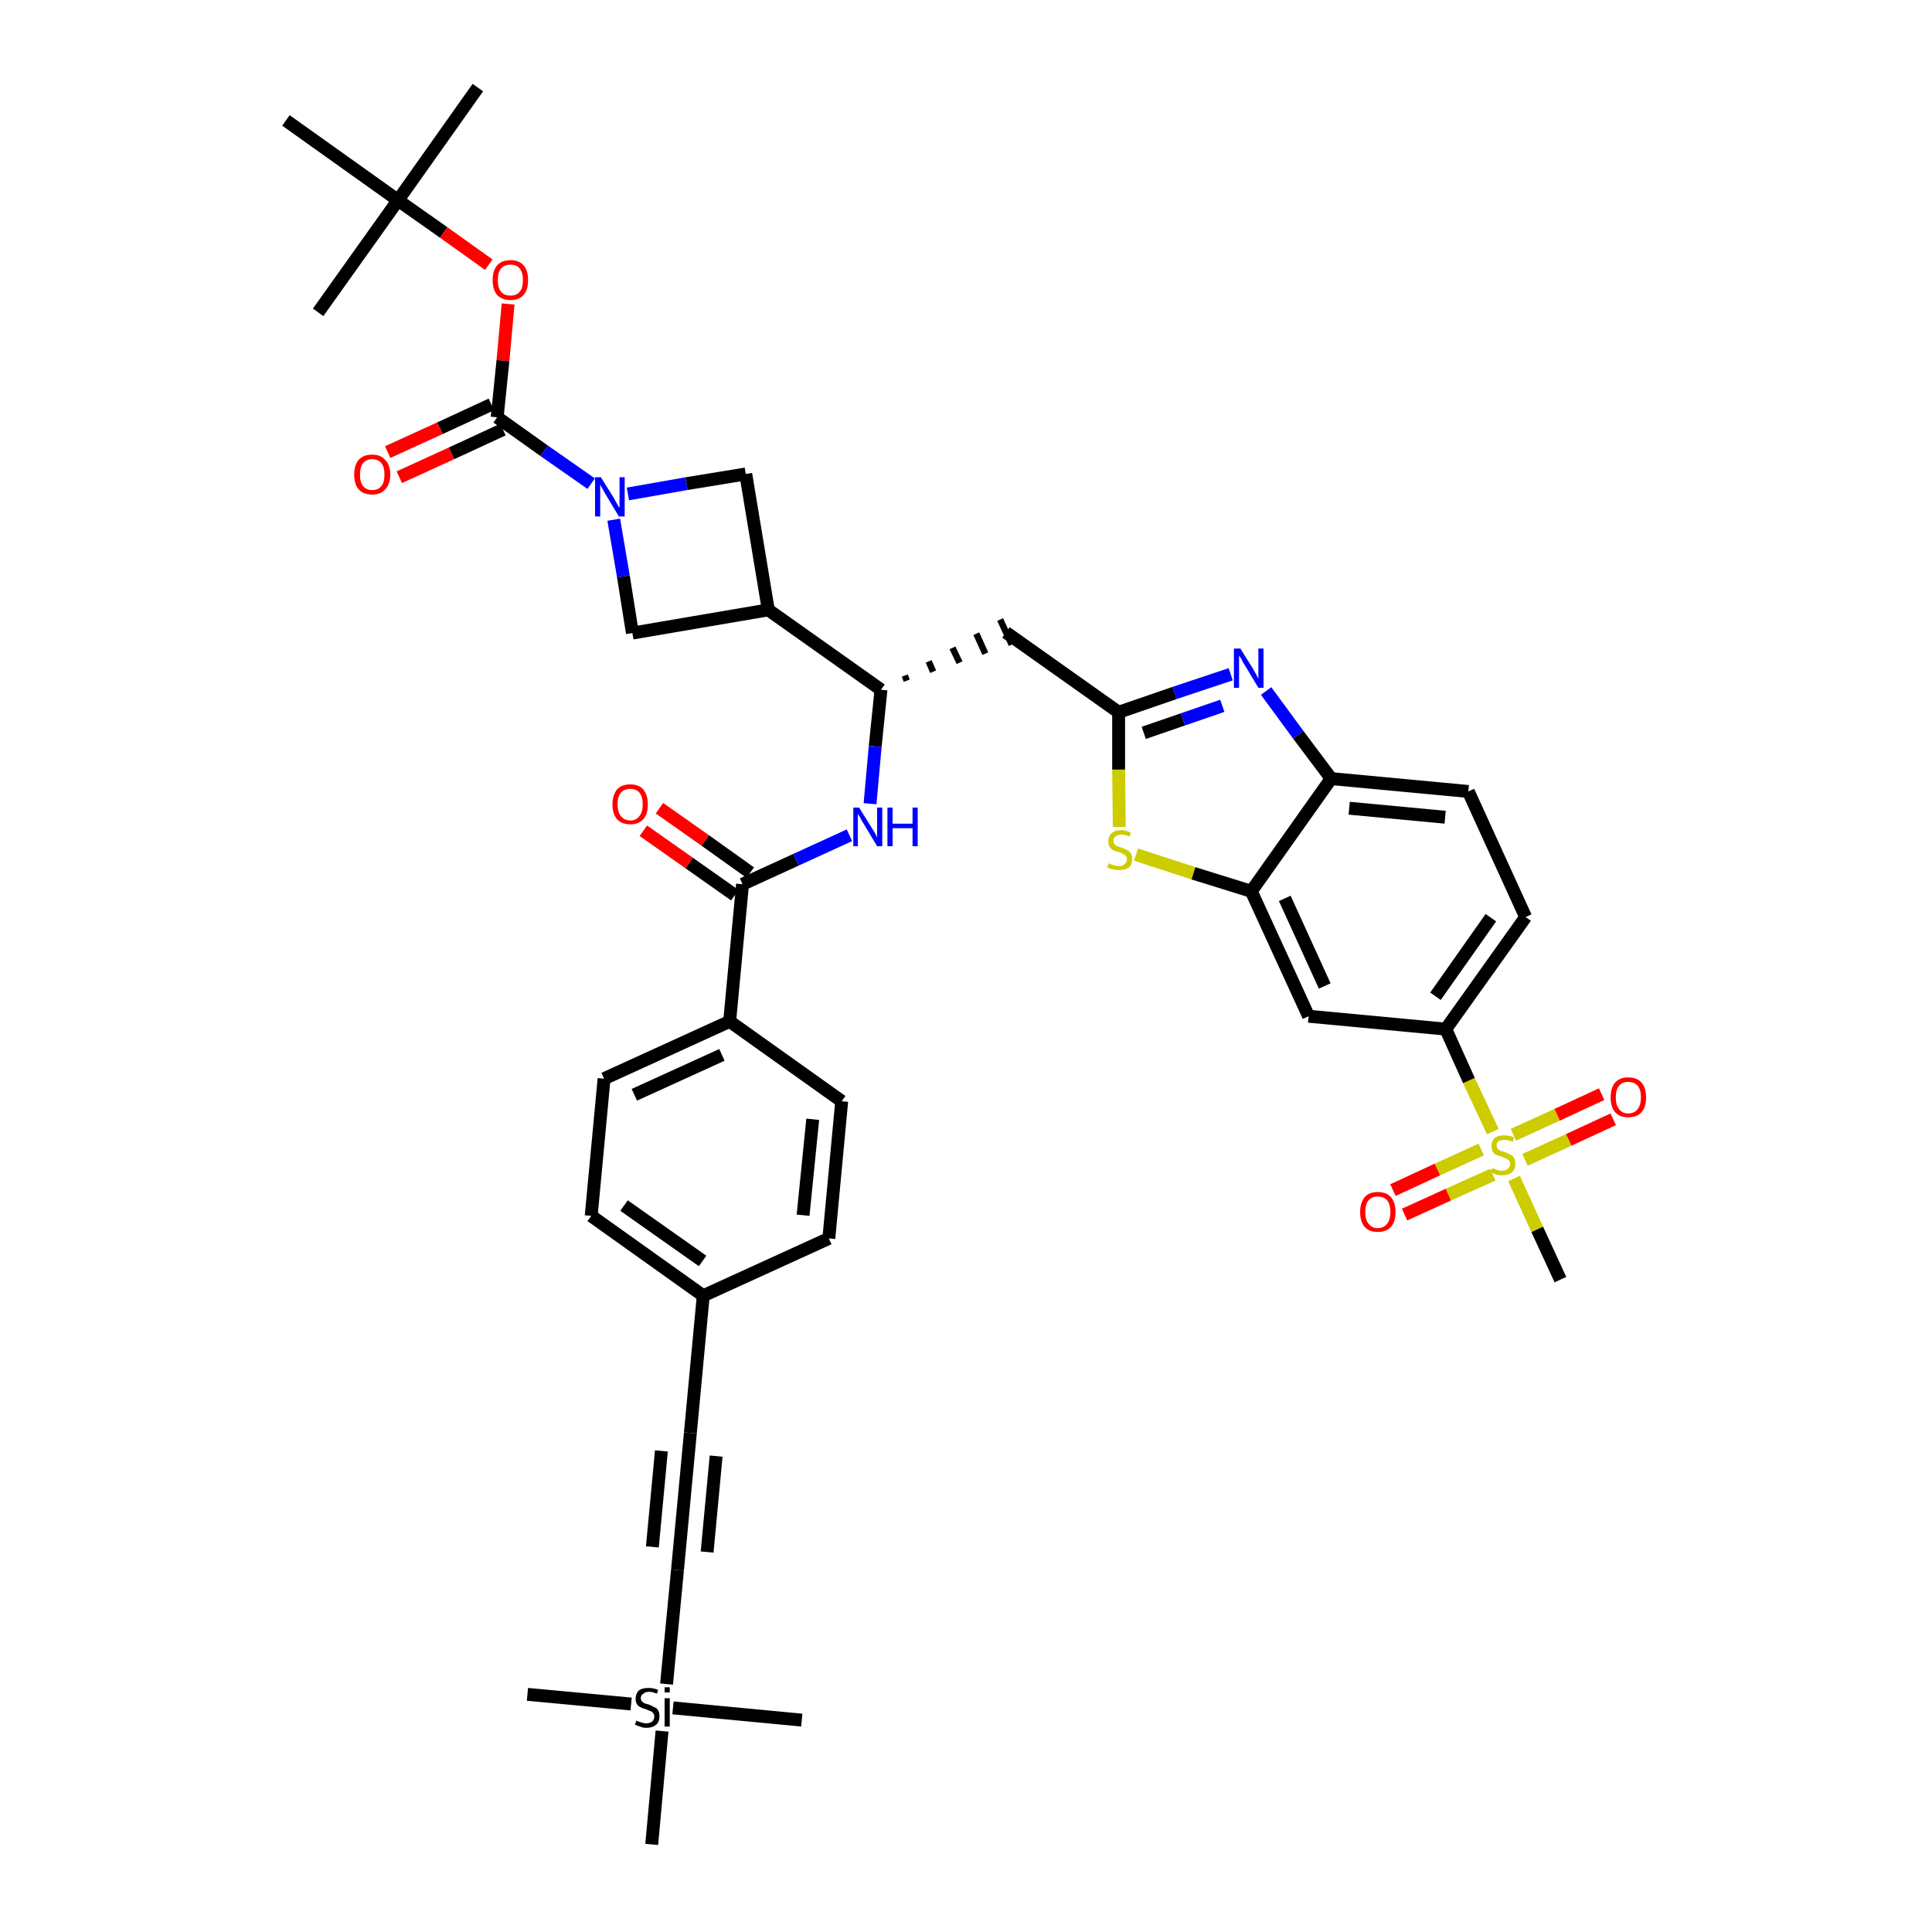 <?xml version='1.0' encoding='iso-8859-1'?>
<svg version='1.1' baseProfile='full'
              xmlns='http://www.w3.org/2000/svg'
                      xmlns:rdkit='http://www.rdkit.org/xml'
                      xmlns:xlink='http://www.w3.org/1999/xlink'
                  xml:space='preserve'
width='300px' height='300px' viewBox='0 0 300 300'>
<!-- END OF HEADER -->
<path class='bond-0 atom-0 atom-1' d='M 74.2,13.6 L 61.8,31.1' style='fill:none;fill-rule:evenodd;stroke:#000000;stroke-width:2.0px;stroke-linecap:butt;stroke-linejoin:miter;stroke-opacity:1' />
<path class='bond-1 atom-1 atom-2' d='M 61.8,31.1 L 49.4,48.5' style='fill:none;fill-rule:evenodd;stroke:#000000;stroke-width:2.0px;stroke-linecap:butt;stroke-linejoin:miter;stroke-opacity:1' />
<path class='bond-2 atom-1 atom-3' d='M 61.8,31.1 L 44.4,18.7' style='fill:none;fill-rule:evenodd;stroke:#000000;stroke-width:2.0px;stroke-linecap:butt;stroke-linejoin:miter;stroke-opacity:1' />
<path class='bond-3 atom-1 atom-4' d='M 61.8,31.1 L 68.9,36.1' style='fill:none;fill-rule:evenodd;stroke:#000000;stroke-width:2.0px;stroke-linecap:butt;stroke-linejoin:miter;stroke-opacity:1' />
<path class='bond-3 atom-1 atom-4' d='M 68.9,36.1 L 75.9,41.1' style='fill:none;fill-rule:evenodd;stroke:#FF0000;stroke-width:2.0px;stroke-linecap:butt;stroke-linejoin:miter;stroke-opacity:1' />
<path class='bond-4 atom-4 atom-5' d='M 78.9,47.2 L 78.1,56.0' style='fill:none;fill-rule:evenodd;stroke:#FF0000;stroke-width:2.0px;stroke-linecap:butt;stroke-linejoin:miter;stroke-opacity:1' />
<path class='bond-4 atom-4 atom-5' d='M 78.1,56.0 L 77.2,64.8' style='fill:none;fill-rule:evenodd;stroke:#000000;stroke-width:2.0px;stroke-linecap:butt;stroke-linejoin:miter;stroke-opacity:1' />
<path class='bond-5 atom-5 atom-6' d='M 76.3,62.8 L 68.3,66.5' style='fill:none;fill-rule:evenodd;stroke:#000000;stroke-width:2.0px;stroke-linecap:butt;stroke-linejoin:miter;stroke-opacity:1' />
<path class='bond-5 atom-5 atom-6' d='M 68.3,66.5 L 60.2,70.2' style='fill:none;fill-rule:evenodd;stroke:#FF0000;stroke-width:2.0px;stroke-linecap:butt;stroke-linejoin:miter;stroke-opacity:1' />
<path class='bond-5 atom-5 atom-6' d='M 78.1,66.7 L 70.1,70.4' style='fill:none;fill-rule:evenodd;stroke:#000000;stroke-width:2.0px;stroke-linecap:butt;stroke-linejoin:miter;stroke-opacity:1' />
<path class='bond-5 atom-5 atom-6' d='M 70.1,70.4 L 62.0,74.1' style='fill:none;fill-rule:evenodd;stroke:#FF0000;stroke-width:2.0px;stroke-linecap:butt;stroke-linejoin:miter;stroke-opacity:1' />
<path class='bond-6 atom-5 atom-7' d='M 77.2,64.8 L 84.5,70.0' style='fill:none;fill-rule:evenodd;stroke:#000000;stroke-width:2.0px;stroke-linecap:butt;stroke-linejoin:miter;stroke-opacity:1' />
<path class='bond-6 atom-5 atom-7' d='M 84.5,70.0 L 91.8,75.1' style='fill:none;fill-rule:evenodd;stroke:#0000FF;stroke-width:2.0px;stroke-linecap:butt;stroke-linejoin:miter;stroke-opacity:1' />
<path class='bond-7 atom-7 atom-8' d='M 97.5,76.7 L 106.6,75.1' style='fill:none;fill-rule:evenodd;stroke:#0000FF;stroke-width:2.0px;stroke-linecap:butt;stroke-linejoin:miter;stroke-opacity:1' />
<path class='bond-7 atom-7 atom-8' d='M 106.6,75.1 L 115.8,73.6' style='fill:none;fill-rule:evenodd;stroke:#000000;stroke-width:2.0px;stroke-linecap:butt;stroke-linejoin:miter;stroke-opacity:1' />
<path class='bond-40 atom-40 atom-7' d='M 98.2,98.3 L 96.8,89.5' style='fill:none;fill-rule:evenodd;stroke:#000000;stroke-width:2.0px;stroke-linecap:butt;stroke-linejoin:miter;stroke-opacity:1' />
<path class='bond-40 atom-40 atom-7' d='M 96.8,89.5 L 95.3,80.7' style='fill:none;fill-rule:evenodd;stroke:#0000FF;stroke-width:2.0px;stroke-linecap:butt;stroke-linejoin:miter;stroke-opacity:1' />
<path class='bond-8 atom-8 atom-9' d='M 115.8,73.6 L 119.3,94.7' style='fill:none;fill-rule:evenodd;stroke:#000000;stroke-width:2.0px;stroke-linecap:butt;stroke-linejoin:miter;stroke-opacity:1' />
<path class='bond-9 atom-9 atom-10' d='M 119.3,94.7 L 136.8,107.1' style='fill:none;fill-rule:evenodd;stroke:#000000;stroke-width:2.0px;stroke-linecap:butt;stroke-linejoin:miter;stroke-opacity:1' />
<path class='bond-39 atom-9 atom-40' d='M 119.3,94.7 L 98.2,98.3' style='fill:none;fill-rule:evenodd;stroke:#000000;stroke-width:2.0px;stroke-linecap:butt;stroke-linejoin:miter;stroke-opacity:1' />
<path class='bond-10 atom-10 atom-11' d='M 140.8,105.7 L 140.5,104.9' style='fill:none;fill-rule:evenodd;stroke:#000000;stroke-width:1.0px;stroke-linecap:butt;stroke-linejoin:miter;stroke-opacity:1' />
<path class='bond-10 atom-10 atom-11' d='M 144.9,104.3 L 144.2,102.7' style='fill:none;fill-rule:evenodd;stroke:#000000;stroke-width:1.0px;stroke-linecap:butt;stroke-linejoin:miter;stroke-opacity:1' />
<path class='bond-10 atom-10 atom-11' d='M 149.0,102.9 L 147.9,100.6' style='fill:none;fill-rule:evenodd;stroke:#000000;stroke-width:1.0px;stroke-linecap:butt;stroke-linejoin:miter;stroke-opacity:1' />
<path class='bond-10 atom-10 atom-11' d='M 153.0,101.5 L 151.6,98.4' style='fill:none;fill-rule:evenodd;stroke:#000000;stroke-width:1.0px;stroke-linecap:butt;stroke-linejoin:miter;stroke-opacity:1' />
<path class='bond-10 atom-10 atom-11' d='M 157.1,100.1 L 155.3,96.2' style='fill:none;fill-rule:evenodd;stroke:#000000;stroke-width:1.0px;stroke-linecap:butt;stroke-linejoin:miter;stroke-opacity:1' />
<path class='bond-24 atom-10 atom-25' d='M 136.8,107.1 L 135.9,115.9' style='fill:none;fill-rule:evenodd;stroke:#000000;stroke-width:2.0px;stroke-linecap:butt;stroke-linejoin:miter;stroke-opacity:1' />
<path class='bond-24 atom-10 atom-25' d='M 135.9,115.9 L 135.1,124.8' style='fill:none;fill-rule:evenodd;stroke:#0000FF;stroke-width:2.0px;stroke-linecap:butt;stroke-linejoin:miter;stroke-opacity:1' />
<path class='bond-11 atom-11 atom-12' d='M 156.2,98.2 L 173.7,110.6' style='fill:none;fill-rule:evenodd;stroke:#000000;stroke-width:2.0px;stroke-linecap:butt;stroke-linejoin:miter;stroke-opacity:1' />
<path class='bond-12 atom-12 atom-13' d='M 173.7,110.6 L 182.4,107.6' style='fill:none;fill-rule:evenodd;stroke:#000000;stroke-width:2.0px;stroke-linecap:butt;stroke-linejoin:miter;stroke-opacity:1' />
<path class='bond-12 atom-12 atom-13' d='M 182.4,107.6 L 191.1,104.7' style='fill:none;fill-rule:evenodd;stroke:#0000FF;stroke-width:2.0px;stroke-linecap:butt;stroke-linejoin:miter;stroke-opacity:1' />
<path class='bond-12 atom-12 atom-13' d='M 177.6,113.8 L 183.7,111.7' style='fill:none;fill-rule:evenodd;stroke:#000000;stroke-width:2.0px;stroke-linecap:butt;stroke-linejoin:miter;stroke-opacity:1' />
<path class='bond-12 atom-12 atom-13' d='M 183.7,111.7 L 189.8,109.6' style='fill:none;fill-rule:evenodd;stroke:#0000FF;stroke-width:2.0px;stroke-linecap:butt;stroke-linejoin:miter;stroke-opacity:1' />
<path class='bond-41 atom-24 atom-12' d='M 173.8,128.4 L 173.7,119.5' style='fill:none;fill-rule:evenodd;stroke:#CCCC00;stroke-width:2.0px;stroke-linecap:butt;stroke-linejoin:miter;stroke-opacity:1' />
<path class='bond-41 atom-24 atom-12' d='M 173.7,119.5 L 173.7,110.6' style='fill:none;fill-rule:evenodd;stroke:#000000;stroke-width:2.0px;stroke-linecap:butt;stroke-linejoin:miter;stroke-opacity:1' />
<path class='bond-13 atom-13 atom-14' d='M 196.6,107.3 L 201.6,114.1' style='fill:none;fill-rule:evenodd;stroke:#0000FF;stroke-width:2.0px;stroke-linecap:butt;stroke-linejoin:miter;stroke-opacity:1' />
<path class='bond-13 atom-13 atom-14' d='M 201.6,114.1 L 206.7,120.9' style='fill:none;fill-rule:evenodd;stroke:#000000;stroke-width:2.0px;stroke-linecap:butt;stroke-linejoin:miter;stroke-opacity:1' />
<path class='bond-14 atom-14 atom-15' d='M 206.7,120.9 L 228.0,122.9' style='fill:none;fill-rule:evenodd;stroke:#000000;stroke-width:2.0px;stroke-linecap:butt;stroke-linejoin:miter;stroke-opacity:1' />
<path class='bond-14 atom-14 atom-15' d='M 209.5,125.5 L 224.4,126.9' style='fill:none;fill-rule:evenodd;stroke:#000000;stroke-width:2.0px;stroke-linecap:butt;stroke-linejoin:miter;stroke-opacity:1' />
<path class='bond-43 atom-23 atom-14' d='M 194.3,138.4 L 206.7,120.9' style='fill:none;fill-rule:evenodd;stroke:#000000;stroke-width:2.0px;stroke-linecap:butt;stroke-linejoin:miter;stroke-opacity:1' />
<path class='bond-15 atom-15 atom-16' d='M 228.0,122.9 L 236.9,142.4' style='fill:none;fill-rule:evenodd;stroke:#000000;stroke-width:2.0px;stroke-linecap:butt;stroke-linejoin:miter;stroke-opacity:1' />
<path class='bond-16 atom-16 atom-17' d='M 236.9,142.4 L 224.5,159.8' style='fill:none;fill-rule:evenodd;stroke:#000000;stroke-width:2.0px;stroke-linecap:butt;stroke-linejoin:miter;stroke-opacity:1' />
<path class='bond-16 atom-16 atom-17' d='M 231.5,142.5 L 222.9,154.7' style='fill:none;fill-rule:evenodd;stroke:#000000;stroke-width:2.0px;stroke-linecap:butt;stroke-linejoin:miter;stroke-opacity:1' />
<path class='bond-17 atom-17 atom-18' d='M 224.5,159.8 L 228.1,167.8' style='fill:none;fill-rule:evenodd;stroke:#000000;stroke-width:2.0px;stroke-linecap:butt;stroke-linejoin:miter;stroke-opacity:1' />
<path class='bond-17 atom-17 atom-18' d='M 228.1,167.8 L 231.8,175.7' style='fill:none;fill-rule:evenodd;stroke:#CCCC00;stroke-width:2.0px;stroke-linecap:butt;stroke-linejoin:miter;stroke-opacity:1' />
<path class='bond-21 atom-17 atom-22' d='M 224.5,159.8 L 203.2,157.8' style='fill:none;fill-rule:evenodd;stroke:#000000;stroke-width:2.0px;stroke-linecap:butt;stroke-linejoin:miter;stroke-opacity:1' />
<path class='bond-18 atom-18 atom-19' d='M 235.1,183.0 L 238.7,190.9' style='fill:none;fill-rule:evenodd;stroke:#CCCC00;stroke-width:2.0px;stroke-linecap:butt;stroke-linejoin:miter;stroke-opacity:1' />
<path class='bond-18 atom-18 atom-19' d='M 238.7,190.9 L 242.3,198.7' style='fill:none;fill-rule:evenodd;stroke:#000000;stroke-width:2.0px;stroke-linecap:butt;stroke-linejoin:miter;stroke-opacity:1' />
<path class='bond-19 atom-18 atom-20' d='M 236.8,180.1 L 243.6,177.0' style='fill:none;fill-rule:evenodd;stroke:#CCCC00;stroke-width:2.0px;stroke-linecap:butt;stroke-linejoin:miter;stroke-opacity:1' />
<path class='bond-19 atom-18 atom-20' d='M 243.6,177.0 L 250.5,173.8' style='fill:none;fill-rule:evenodd;stroke:#FF0000;stroke-width:2.0px;stroke-linecap:butt;stroke-linejoin:miter;stroke-opacity:1' />
<path class='bond-19 atom-18 atom-20' d='M 235.0,176.2 L 241.8,173.1' style='fill:none;fill-rule:evenodd;stroke:#CCCC00;stroke-width:2.0px;stroke-linecap:butt;stroke-linejoin:miter;stroke-opacity:1' />
<path class='bond-19 atom-18 atom-20' d='M 241.8,173.1 L 248.7,169.9' style='fill:none;fill-rule:evenodd;stroke:#FF0000;stroke-width:2.0px;stroke-linecap:butt;stroke-linejoin:miter;stroke-opacity:1' />
<path class='bond-20 atom-18 atom-21' d='M 230.0,178.5 L 223.2,181.6' style='fill:none;fill-rule:evenodd;stroke:#CCCC00;stroke-width:2.0px;stroke-linecap:butt;stroke-linejoin:miter;stroke-opacity:1' />
<path class='bond-20 atom-18 atom-21' d='M 223.2,181.6 L 216.3,184.8' style='fill:none;fill-rule:evenodd;stroke:#FF0000;stroke-width:2.0px;stroke-linecap:butt;stroke-linejoin:miter;stroke-opacity:1' />
<path class='bond-20 atom-18 atom-21' d='M 231.8,182.4 L 224.9,185.5' style='fill:none;fill-rule:evenodd;stroke:#CCCC00;stroke-width:2.0px;stroke-linecap:butt;stroke-linejoin:miter;stroke-opacity:1' />
<path class='bond-20 atom-18 atom-21' d='M 224.9,185.5 L 218.1,188.6' style='fill:none;fill-rule:evenodd;stroke:#FF0000;stroke-width:2.0px;stroke-linecap:butt;stroke-linejoin:miter;stroke-opacity:1' />
<path class='bond-22 atom-22 atom-23' d='M 203.2,157.8 L 194.3,138.4' style='fill:none;fill-rule:evenodd;stroke:#000000;stroke-width:2.0px;stroke-linecap:butt;stroke-linejoin:miter;stroke-opacity:1' />
<path class='bond-22 atom-22 atom-23' d='M 205.7,153.1 L 199.5,139.5' style='fill:none;fill-rule:evenodd;stroke:#000000;stroke-width:2.0px;stroke-linecap:butt;stroke-linejoin:miter;stroke-opacity:1' />
<path class='bond-23 atom-23 atom-24' d='M 194.3,138.4 L 185.3,135.6' style='fill:none;fill-rule:evenodd;stroke:#000000;stroke-width:2.0px;stroke-linecap:butt;stroke-linejoin:miter;stroke-opacity:1' />
<path class='bond-23 atom-23 atom-24' d='M 185.3,135.6 L 176.4,132.7' style='fill:none;fill-rule:evenodd;stroke:#CCCC00;stroke-width:2.0px;stroke-linecap:butt;stroke-linejoin:miter;stroke-opacity:1' />
<path class='bond-25 atom-25 atom-26' d='M 131.9,129.7 L 123.6,133.5' style='fill:none;fill-rule:evenodd;stroke:#0000FF;stroke-width:2.0px;stroke-linecap:butt;stroke-linejoin:miter;stroke-opacity:1' />
<path class='bond-25 atom-25 atom-26' d='M 123.6,133.5 L 115.3,137.3' style='fill:none;fill-rule:evenodd;stroke:#000000;stroke-width:2.0px;stroke-linecap:butt;stroke-linejoin:miter;stroke-opacity:1' />
<path class='bond-26 atom-26 atom-27' d='M 116.5,135.5 L 109.5,130.5' style='fill:none;fill-rule:evenodd;stroke:#000000;stroke-width:2.0px;stroke-linecap:butt;stroke-linejoin:miter;stroke-opacity:1' />
<path class='bond-26 atom-26 atom-27' d='M 109.5,130.5 L 102.4,125.5' style='fill:none;fill-rule:evenodd;stroke:#FF0000;stroke-width:2.0px;stroke-linecap:butt;stroke-linejoin:miter;stroke-opacity:1' />
<path class='bond-26 atom-26 atom-27' d='M 114.1,139.0 L 107.0,134.0' style='fill:none;fill-rule:evenodd;stroke:#000000;stroke-width:2.0px;stroke-linecap:butt;stroke-linejoin:miter;stroke-opacity:1' />
<path class='bond-26 atom-26 atom-27' d='M 107.0,134.0 L 99.9,129.0' style='fill:none;fill-rule:evenodd;stroke:#FF0000;stroke-width:2.0px;stroke-linecap:butt;stroke-linejoin:miter;stroke-opacity:1' />
<path class='bond-27 atom-26 atom-28' d='M 115.3,137.3 L 113.3,158.6' style='fill:none;fill-rule:evenodd;stroke:#000000;stroke-width:2.0px;stroke-linecap:butt;stroke-linejoin:miter;stroke-opacity:1' />
<path class='bond-28 atom-28 atom-29' d='M 113.3,158.6 L 93.8,167.5' style='fill:none;fill-rule:evenodd;stroke:#000000;stroke-width:2.0px;stroke-linecap:butt;stroke-linejoin:miter;stroke-opacity:1' />
<path class='bond-28 atom-28 atom-29' d='M 112.1,163.8 L 98.5,170.0' style='fill:none;fill-rule:evenodd;stroke:#000000;stroke-width:2.0px;stroke-linecap:butt;stroke-linejoin:miter;stroke-opacity:1' />
<path class='bond-42 atom-39 atom-28' d='M 130.7,171.0 L 113.3,158.6' style='fill:none;fill-rule:evenodd;stroke:#000000;stroke-width:2.0px;stroke-linecap:butt;stroke-linejoin:miter;stroke-opacity:1' />
<path class='bond-29 atom-29 atom-30' d='M 93.8,167.5 L 91.8,188.8' style='fill:none;fill-rule:evenodd;stroke:#000000;stroke-width:2.0px;stroke-linecap:butt;stroke-linejoin:miter;stroke-opacity:1' />
<path class='bond-30 atom-30 atom-31' d='M 91.8,188.8 L 109.2,201.2' style='fill:none;fill-rule:evenodd;stroke:#000000;stroke-width:2.0px;stroke-linecap:butt;stroke-linejoin:miter;stroke-opacity:1' />
<path class='bond-30 atom-30 atom-31' d='M 96.9,187.2 L 109.1,195.8' style='fill:none;fill-rule:evenodd;stroke:#000000;stroke-width:2.0px;stroke-linecap:butt;stroke-linejoin:miter;stroke-opacity:1' />
<path class='bond-31 atom-31 atom-32' d='M 109.2,201.2 L 107.2,222.5' style='fill:none;fill-rule:evenodd;stroke:#000000;stroke-width:2.0px;stroke-linecap:butt;stroke-linejoin:miter;stroke-opacity:1' />
<path class='bond-37 atom-31 atom-38' d='M 109.2,201.2 L 128.7,192.3' style='fill:none;fill-rule:evenodd;stroke:#000000;stroke-width:2.0px;stroke-linecap:butt;stroke-linejoin:miter;stroke-opacity:1' />
<path class='bond-32 atom-32 atom-33' d='M 107.2,222.5 L 105.2,243.8' style='fill:none;fill-rule:evenodd;stroke:#000000;stroke-width:2.0px;stroke-linecap:butt;stroke-linejoin:miter;stroke-opacity:1' />
<path class='bond-32 atom-32 atom-33' d='M 102.7,225.3 L 101.3,240.2' style='fill:none;fill-rule:evenodd;stroke:#000000;stroke-width:2.0px;stroke-linecap:butt;stroke-linejoin:miter;stroke-opacity:1' />
<path class='bond-32 atom-32 atom-33' d='M 111.2,226.1 L 109.8,241.0' style='fill:none;fill-rule:evenodd;stroke:#000000;stroke-width:2.0px;stroke-linecap:butt;stroke-linejoin:miter;stroke-opacity:1' />
<path class='bond-33 atom-33 atom-34' d='M 105.2,243.8 L 103.5,261.5' style='fill:none;fill-rule:evenodd;stroke:#000000;stroke-width:2.0px;stroke-linecap:butt;stroke-linejoin:miter;stroke-opacity:1' />
<path class='bond-34 atom-34 atom-35' d='M 98.0,264.6 L 81.9,263.1' style='fill:none;fill-rule:evenodd;stroke:#000000;stroke-width:2.0px;stroke-linecap:butt;stroke-linejoin:miter;stroke-opacity:1' />
<path class='bond-35 atom-34 atom-36' d='M 104.5,265.2 L 124.5,267.1' style='fill:none;fill-rule:evenodd;stroke:#000000;stroke-width:2.0px;stroke-linecap:butt;stroke-linejoin:miter;stroke-opacity:1' />
<path class='bond-36 atom-34 atom-37' d='M 102.8,268.8 L 101.2,286.4' style='fill:none;fill-rule:evenodd;stroke:#000000;stroke-width:2.0px;stroke-linecap:butt;stroke-linejoin:miter;stroke-opacity:1' />
<path class='bond-38 atom-38 atom-39' d='M 128.7,192.3 L 130.7,171.0' style='fill:none;fill-rule:evenodd;stroke:#000000;stroke-width:2.0px;stroke-linecap:butt;stroke-linejoin:miter;stroke-opacity:1' />
<path class='bond-38 atom-38 atom-39' d='M 124.7,188.7 L 126.2,173.8' style='fill:none;fill-rule:evenodd;stroke:#000000;stroke-width:2.0px;stroke-linecap:butt;stroke-linejoin:miter;stroke-opacity:1' />
<path  class='atom-4' d='M 76.5 43.5
Q 76.5 42.0, 77.2 41.2
Q 77.9 40.4, 79.3 40.4
Q 80.6 40.4, 81.3 41.2
Q 82.0 42.0, 82.0 43.5
Q 82.0 45.0, 81.3 45.8
Q 80.6 46.6, 79.3 46.6
Q 77.9 46.6, 77.2 45.8
Q 76.5 45.0, 76.5 43.5
M 79.3 45.9
Q 80.2 45.9, 80.7 45.3
Q 81.2 44.7, 81.2 43.5
Q 81.2 42.3, 80.7 41.7
Q 80.2 41.1, 79.3 41.1
Q 78.3 41.1, 77.8 41.7
Q 77.3 42.3, 77.3 43.5
Q 77.3 44.7, 77.8 45.3
Q 78.3 45.9, 79.3 45.9
' fill='#FF0000'/>
<path  class='atom-6' d='M 55.0 73.7
Q 55.0 72.2, 55.7 71.4
Q 56.4 70.6, 57.8 70.6
Q 59.1 70.6, 59.8 71.4
Q 60.6 72.2, 60.6 73.7
Q 60.6 75.2, 59.8 76.0
Q 59.1 76.8, 57.8 76.8
Q 56.4 76.8, 55.7 76.0
Q 55.0 75.2, 55.0 73.7
M 57.8 76.1
Q 58.7 76.1, 59.2 75.5
Q 59.7 74.9, 59.7 73.7
Q 59.7 72.5, 59.2 71.9
Q 58.7 71.3, 57.8 71.3
Q 56.9 71.3, 56.4 71.9
Q 55.9 72.5, 55.9 73.7
Q 55.9 74.9, 56.4 75.5
Q 56.9 76.1, 57.8 76.1
' fill='#FF0000'/>
<path  class='atom-7' d='M 93.3 74.1
L 95.3 77.3
Q 95.5 77.7, 95.8 78.2
Q 96.1 78.8, 96.2 78.8
L 96.2 74.1
L 97.0 74.1
L 97.0 80.2
L 96.1 80.2
L 94.0 76.7
Q 93.8 76.3, 93.5 75.8
Q 93.2 75.3, 93.2 75.2
L 93.2 80.2
L 92.4 80.2
L 92.4 74.1
L 93.3 74.1
' fill='#0000FF'/>
<path  class='atom-13' d='M 192.6 100.7
L 194.6 103.9
Q 194.8 104.3, 195.1 104.8
Q 195.4 105.4, 195.4 105.4
L 195.4 100.7
L 196.2 100.7
L 196.2 106.8
L 195.4 106.8
L 193.3 103.3
Q 193.0 102.9, 192.8 102.4
Q 192.5 101.9, 192.4 101.8
L 192.4 106.8
L 191.6 106.8
L 191.6 100.7
L 192.6 100.7
' fill='#0000FF'/>
<path  class='atom-18' d='M 231.7 181.4
Q 231.7 181.4, 232.0 181.5
Q 232.3 181.6, 232.6 181.7
Q 232.9 181.8, 233.2 181.8
Q 233.8 181.8, 234.1 181.5
Q 234.5 181.2, 234.5 180.7
Q 234.5 180.4, 234.3 180.2
Q 234.1 180.0, 233.9 179.9
Q 233.6 179.8, 233.2 179.6
Q 232.7 179.5, 232.3 179.3
Q 232.0 179.2, 231.8 178.8
Q 231.6 178.5, 231.6 178.0
Q 231.6 177.2, 232.1 176.7
Q 232.6 176.3, 233.6 176.3
Q 234.3 176.3, 235.1 176.6
L 234.9 177.3
Q 234.2 177.0, 233.7 177.0
Q 233.1 177.0, 232.7 177.2
Q 232.4 177.4, 232.4 177.9
Q 232.4 178.2, 232.6 178.4
Q 232.8 178.6, 233.0 178.7
Q 233.3 178.8, 233.7 178.9
Q 234.2 179.1, 234.5 179.3
Q 234.9 179.4, 235.1 179.8
Q 235.3 180.1, 235.3 180.7
Q 235.3 181.6, 234.8 182.0
Q 234.2 182.5, 233.3 182.5
Q 232.7 182.5, 232.3 182.4
Q 231.9 182.2, 231.4 182.0
L 231.7 181.4
' fill='#CCCC00'/>
<path  class='atom-20' d='M 250.1 170.4
Q 250.1 168.9, 250.8 168.1
Q 251.5 167.3, 252.8 167.3
Q 254.2 167.3, 254.9 168.1
Q 255.6 168.9, 255.6 170.4
Q 255.6 171.9, 254.9 172.7
Q 254.2 173.5, 252.8 173.5
Q 251.5 173.5, 250.8 172.7
Q 250.1 171.9, 250.1 170.4
M 252.8 172.9
Q 253.8 172.9, 254.3 172.2
Q 254.8 171.6, 254.8 170.4
Q 254.8 169.2, 254.3 168.6
Q 253.8 168.0, 252.8 168.0
Q 251.9 168.0, 251.4 168.6
Q 250.9 169.2, 250.9 170.4
Q 250.9 171.6, 251.4 172.2
Q 251.9 172.9, 252.8 172.9
' fill='#FF0000'/>
<path  class='atom-21' d='M 211.2 188.2
Q 211.2 186.8, 211.9 185.9
Q 212.6 185.1, 213.9 185.1
Q 215.3 185.1, 216.0 185.9
Q 216.7 186.8, 216.7 188.2
Q 216.7 189.7, 216.0 190.5
Q 215.3 191.3, 213.9 191.3
Q 212.6 191.3, 211.9 190.5
Q 211.2 189.7, 211.2 188.2
M 213.9 190.7
Q 214.9 190.7, 215.4 190.0
Q 215.9 189.4, 215.9 188.2
Q 215.9 187.0, 215.4 186.4
Q 214.9 185.8, 213.9 185.8
Q 213.0 185.8, 212.5 186.4
Q 212.0 187.0, 212.0 188.2
Q 212.0 189.4, 212.5 190.0
Q 213.0 190.7, 213.9 190.7
' fill='#FF0000'/>
<path  class='atom-24' d='M 172.2 134.0
Q 172.2 134.1, 172.5 134.2
Q 172.8 134.3, 173.1 134.4
Q 173.4 134.5, 173.7 134.5
Q 174.3 134.5, 174.6 134.2
Q 175.0 133.9, 175.0 133.4
Q 175.0 133.1, 174.8 132.9
Q 174.6 132.7, 174.4 132.6
Q 174.1 132.4, 173.7 132.3
Q 173.2 132.2, 172.8 132.0
Q 172.5 131.8, 172.3 131.5
Q 172.1 131.2, 172.1 130.6
Q 172.1 129.9, 172.6 129.4
Q 173.1 128.9, 174.1 128.9
Q 174.8 128.9, 175.6 129.3
L 175.4 129.9
Q 174.7 129.6, 174.1 129.6
Q 173.6 129.6, 173.2 129.9
Q 172.9 130.1, 172.9 130.5
Q 172.9 130.9, 173.1 131.1
Q 173.2 131.3, 173.5 131.4
Q 173.7 131.5, 174.1 131.6
Q 174.7 131.8, 175.0 132.0
Q 175.3 132.1, 175.6 132.5
Q 175.8 132.8, 175.8 133.4
Q 175.8 134.3, 175.3 134.7
Q 174.7 135.1, 173.8 135.1
Q 173.2 135.1, 172.8 135.0
Q 172.4 134.9, 171.9 134.7
L 172.2 134.0
' fill='#CCCC00'/>
<path  class='atom-25' d='M 133.4 125.4
L 135.4 128.6
Q 135.6 128.9, 135.9 129.4
Q 136.2 130.0, 136.2 130.1
L 136.2 125.4
L 137.0 125.4
L 137.0 131.4
L 136.2 131.4
L 134.1 127.9
Q 133.8 127.5, 133.6 127.0
Q 133.3 126.5, 133.2 126.4
L 133.2 131.4
L 132.5 131.4
L 132.5 125.4
L 133.4 125.4
' fill='#0000FF'/>
<path  class='atom-25' d='M 137.8 125.4
L 138.6 125.4
L 138.6 127.9
L 141.7 127.9
L 141.7 125.4
L 142.5 125.4
L 142.5 131.4
L 141.7 131.4
L 141.7 128.6
L 138.6 128.6
L 138.6 131.4
L 137.8 131.4
L 137.8 125.4
' fill='#0000FF'/>
<path  class='atom-27' d='M 95.1 124.9
Q 95.1 123.5, 95.8 122.6
Q 96.5 121.8, 97.9 121.8
Q 99.2 121.8, 99.9 122.6
Q 100.6 123.5, 100.6 124.9
Q 100.6 126.4, 99.9 127.2
Q 99.2 128.0, 97.9 128.0
Q 96.5 128.0, 95.8 127.2
Q 95.1 126.4, 95.1 124.9
M 97.9 127.4
Q 98.8 127.4, 99.3 126.7
Q 99.8 126.1, 99.8 124.9
Q 99.8 123.7, 99.3 123.1
Q 98.8 122.5, 97.9 122.5
Q 96.9 122.5, 96.4 123.1
Q 95.9 123.7, 95.9 124.9
Q 95.9 126.1, 96.4 126.7
Q 96.9 127.4, 97.9 127.4
' fill='#FF0000'/>
<path  class='atom-34' d='M 98.8 267.2
Q 98.9 267.2, 99.1 267.3
Q 99.4 267.4, 99.7 267.5
Q 100.0 267.6, 100.3 267.6
Q 100.9 267.6, 101.3 267.3
Q 101.6 267.0, 101.6 266.5
Q 101.6 266.2, 101.4 266.0
Q 101.3 265.8, 101.0 265.7
Q 100.7 265.6, 100.3 265.4
Q 99.8 265.3, 99.5 265.1
Q 99.1 265.0, 98.9 264.6
Q 98.7 264.3, 98.7 263.8
Q 98.7 263.0, 99.2 262.5
Q 99.7 262.1, 100.7 262.1
Q 101.4 262.1, 102.2 262.4
L 102.0 263.0
Q 101.3 262.7, 100.8 262.7
Q 100.2 262.7, 99.9 263.0
Q 99.5 263.2, 99.5 263.7
Q 99.5 264.0, 99.7 264.2
Q 99.9 264.4, 100.1 264.5
Q 100.4 264.6, 100.8 264.7
Q 101.3 264.9, 101.6 265.1
Q 102.0 265.2, 102.2 265.6
Q 102.4 265.9, 102.4 266.5
Q 102.4 267.4, 101.9 267.8
Q 101.3 268.3, 100.4 268.3
Q 99.8 268.3, 99.4 268.1
Q 99.0 268.0, 98.6 267.8
L 98.8 267.2
' fill='#000000'/>
<path  class='atom-34' d='M 103.2 262.0
L 104.0 262.0
L 104.0 262.8
L 103.2 262.8
L 103.2 262.0
M 103.2 263.7
L 104.0 263.7
L 104.0 268.1
L 103.2 268.1
L 103.2 263.7
' fill='#000000'/>
</svg>
